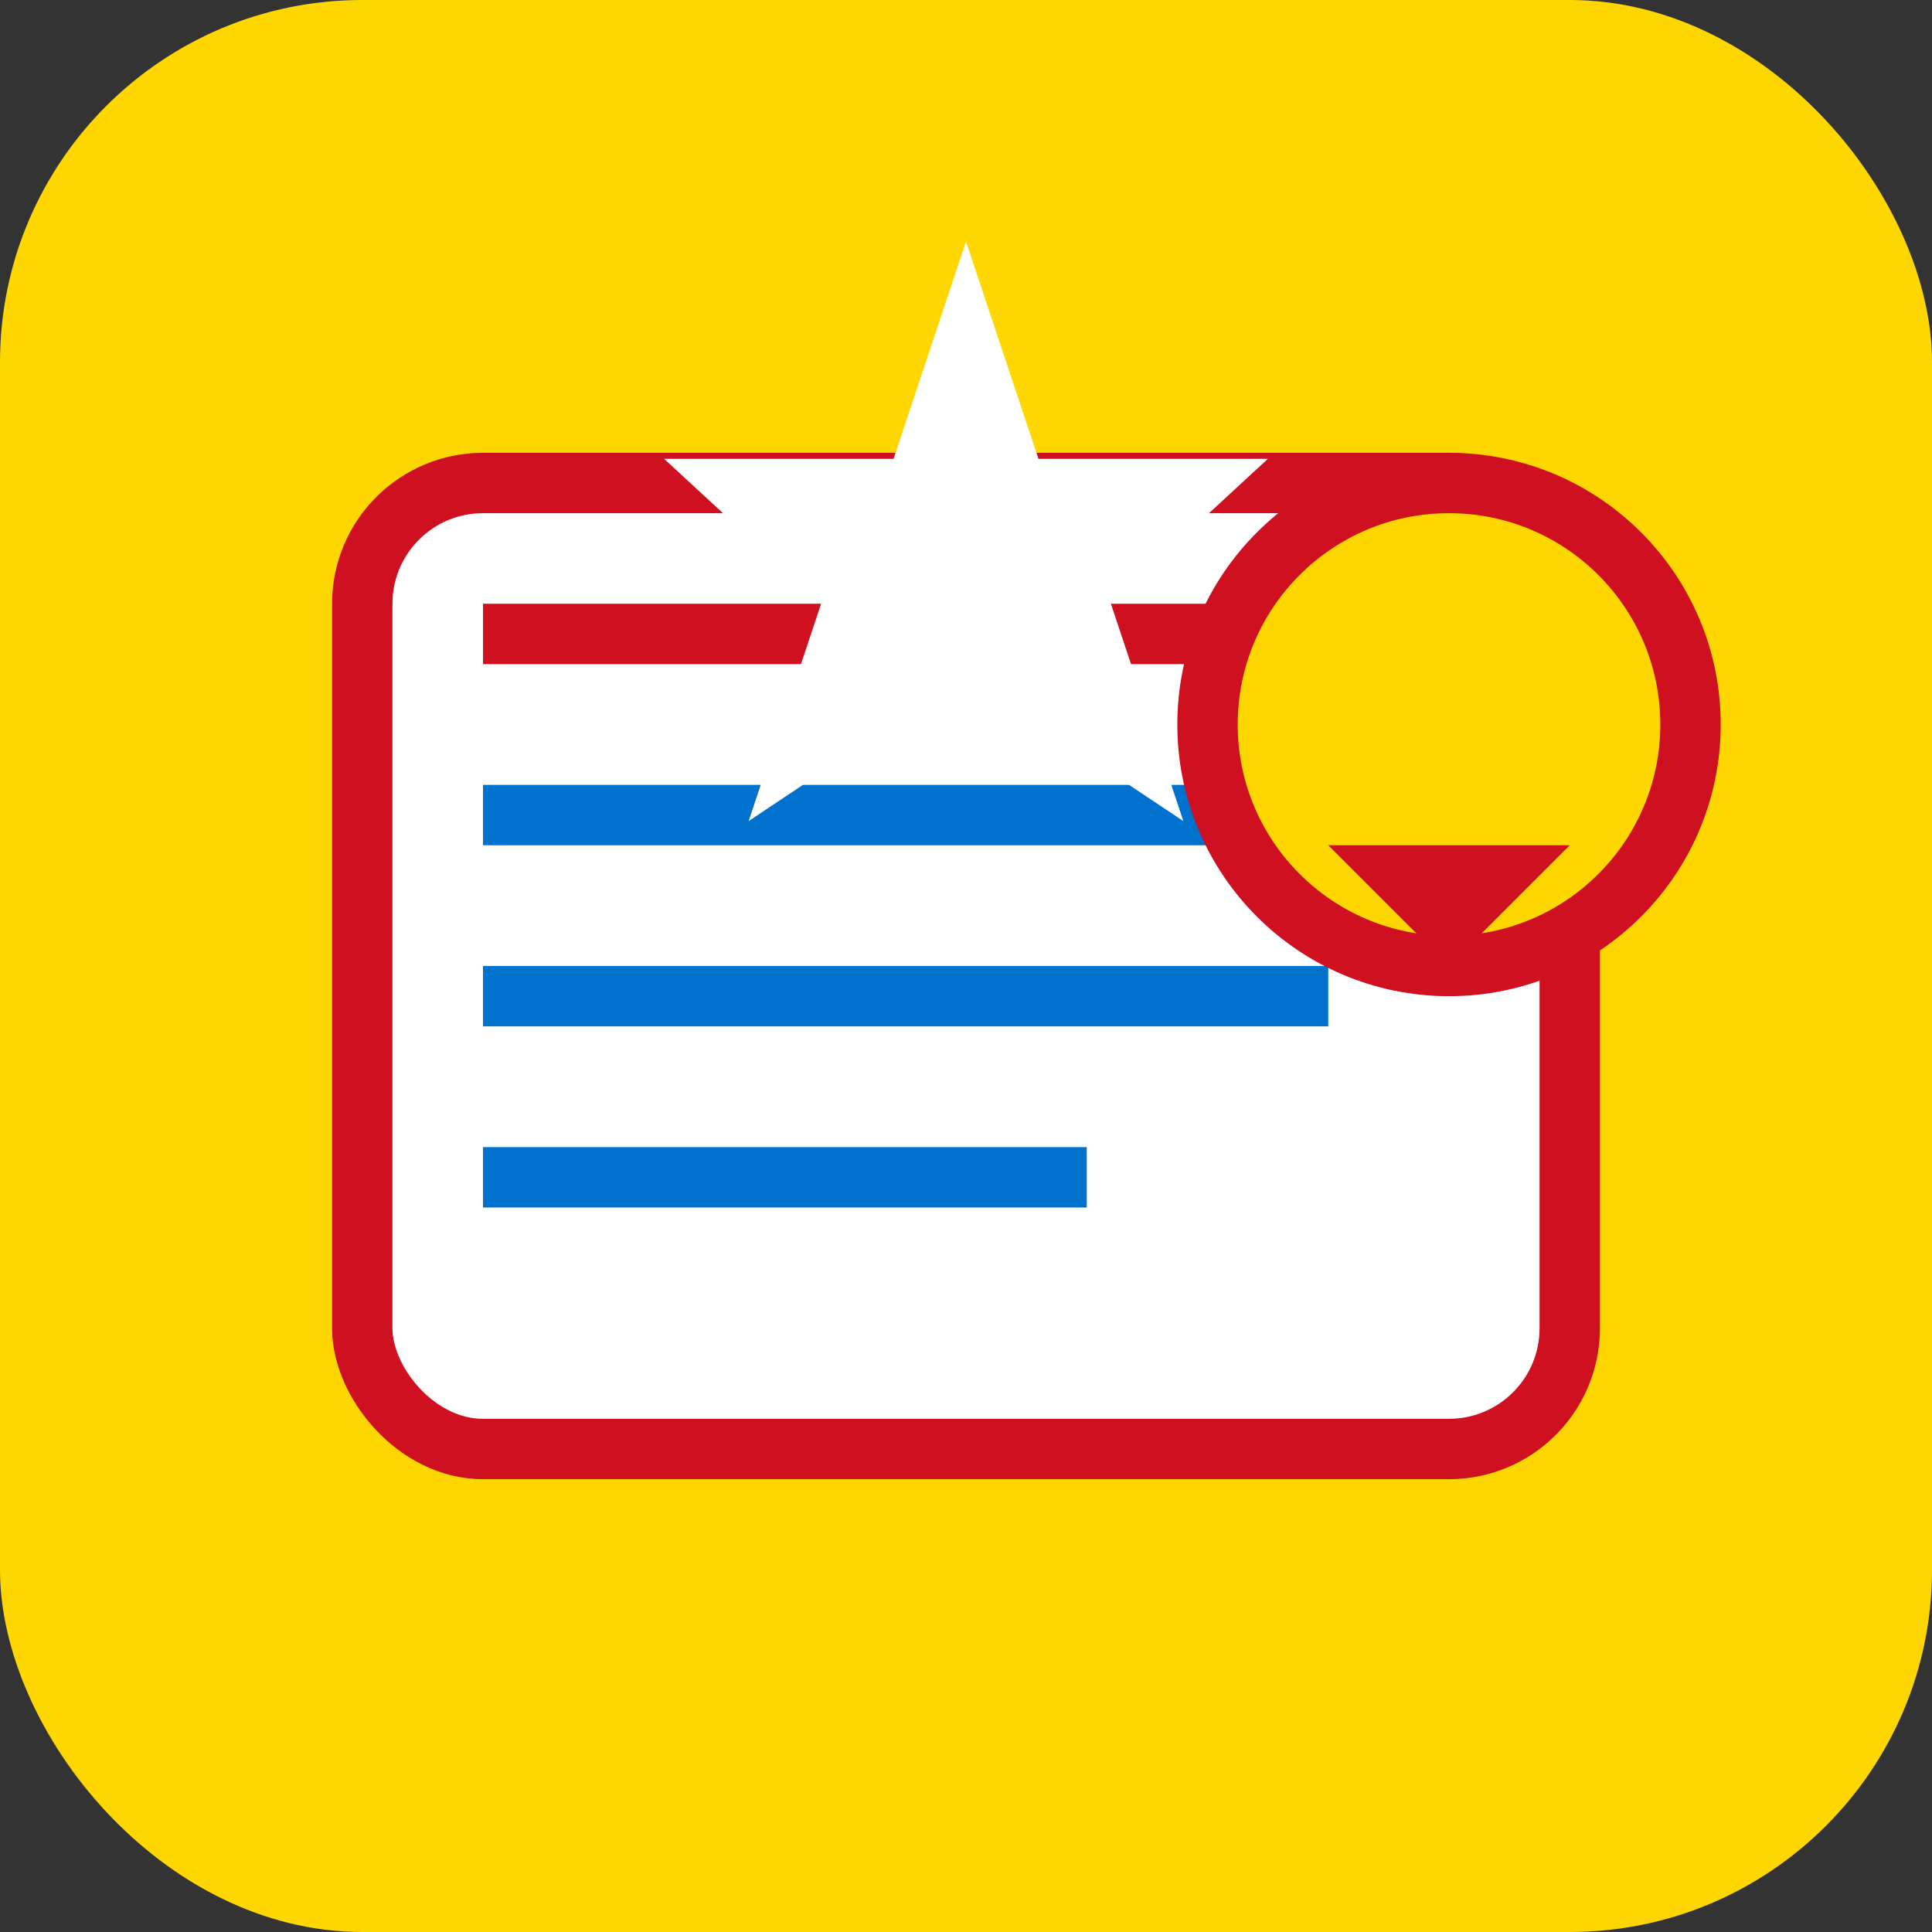 <svg width="32" height="32" viewBox="0 0 32 32" fill="none" xmlns="http://www.w3.org/2000/svg">
  <rect x="0" y="0" width="32" height="32" fill="#333333" stroke="none"/>
  <!-- Venezuelan flag colors background -->
  <rect width="32" height="32" rx="6" fill="#FFD700"/>
  
  <!-- Book/Dictionary representation -->
  <rect x="6" y="8" width="20" height="16" rx="2" fill="#FFFFFF" stroke="#CF1020" stroke-width="1"/>
  <rect x="8" y="10" width="16" height="1" fill="#CF1020"/>
  <rect x="8" y="13" width="12" height="1" fill="#0072CE"/>
  <rect x="8" y="16" width="14" height="1" fill="#0072CE"/>
  <rect x="8" y="19" width="10" height="1" fill="#0072CE"/>
  
  <!-- Venezuelan star -->
  <polygon points="16,4 17.2,7.6 21,7.6 18.4,10 19.6,13.6 16,11.2 12.4,13.6 13.6,10 11,7.6 14.8,7.6" fill="#FFFFFF"/>
  
  <!-- Speech bubble indicating language/slang -->
  <circle cx="24" cy="12" r="4" fill="#FFD700" stroke="#CF1020" stroke-width="1"/>
  <path d="M22 14 L24 16 L26 14" fill="#CF1020"/>
</svg>
